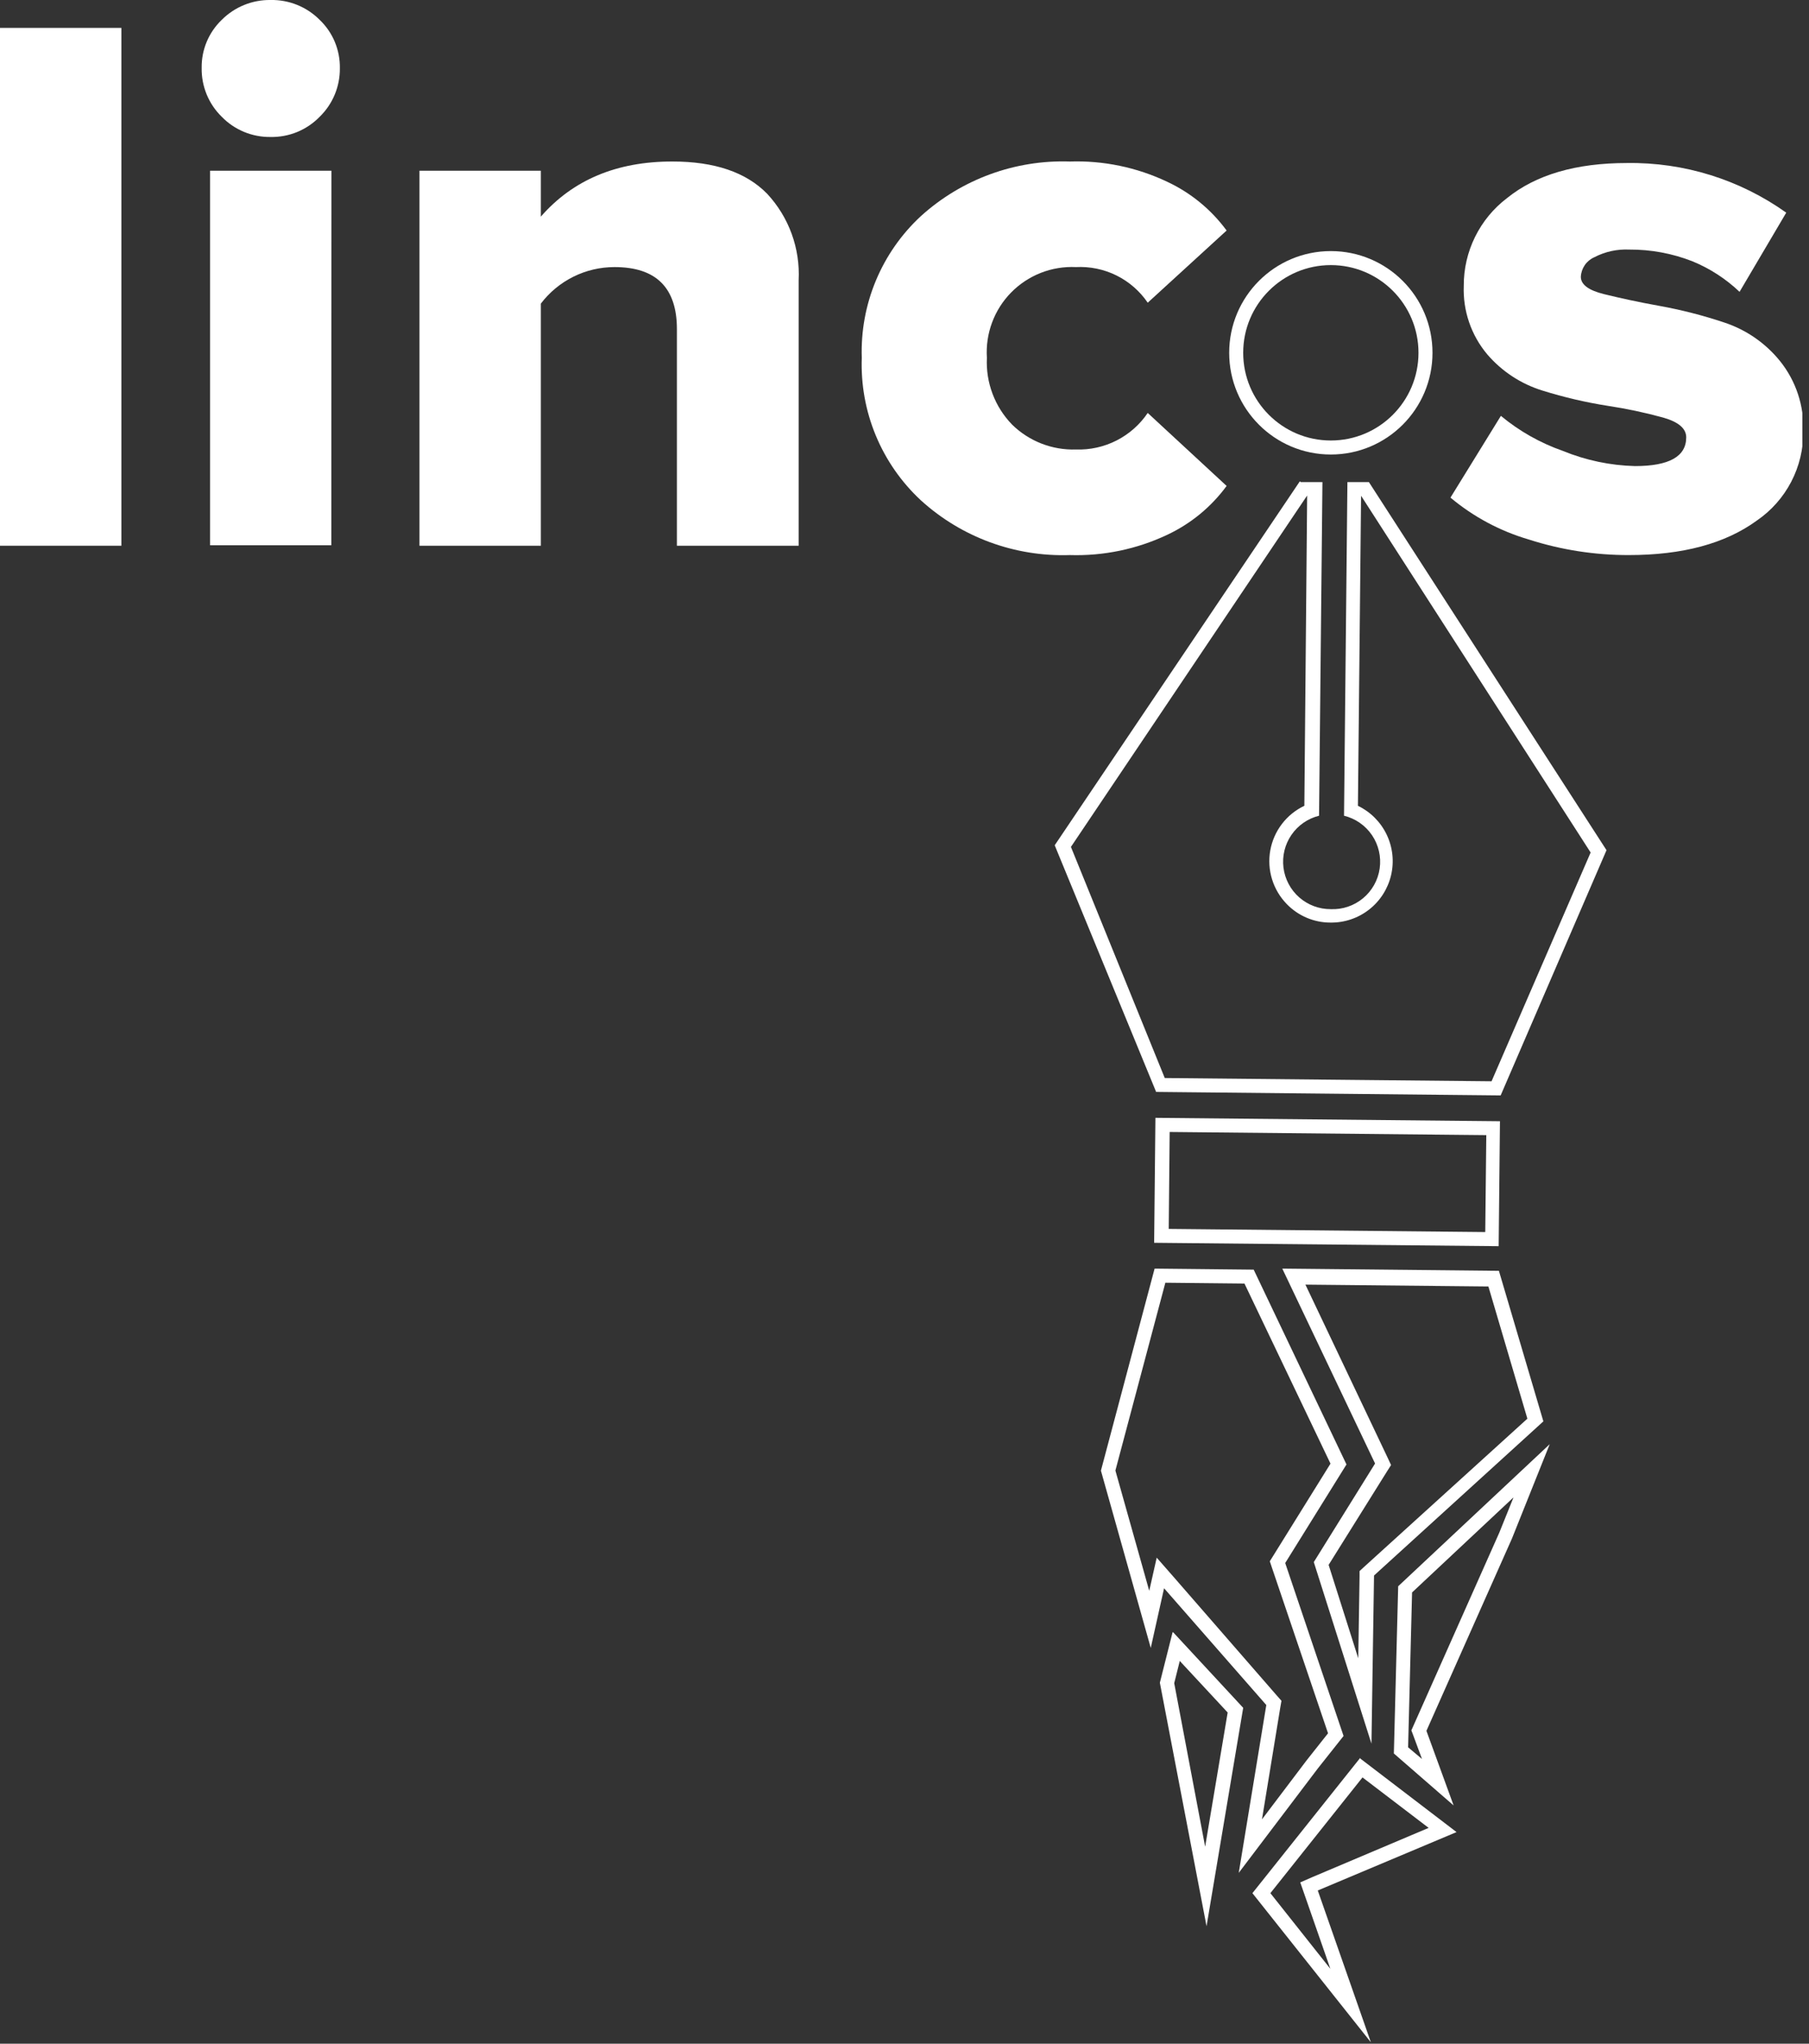 <svg width="155" height="175" viewBox="0 0 155 175" fill="none" xmlns="http://www.w3.org/2000/svg">
<rect x="0" y="0" width="155" height="175" fill="#333333" stroke="none"/>
<g clip-path="url(#clip0)">
<path d="M10.4 46.73H0V2.39H10.4V46.73Z" fill="white"/>
<path d="M27.39 10C26.843 10.562 26.186 11.006 25.46 11.304C24.734 11.601 23.954 11.746 23.17 11.73C22.394 11.739 21.624 11.59 20.907 11.293C20.19 10.996 19.541 10.556 19 10C18.442 9.456 18.002 8.803 17.706 8.083C17.411 7.362 17.265 6.589 17.28 5.81C17.269 5.043 17.416 4.283 17.712 3.576C18.008 2.869 18.446 2.23 19 1.7C19.546 1.152 20.197 0.72 20.913 0.428C21.629 0.136 22.396 -0.01 23.17 -3.17559e-05C23.952 -0.017 24.729 0.124 25.454 0.416C26.18 0.709 26.838 1.145 27.39 1.7C27.95 2.234 28.393 2.879 28.69 3.593C28.988 4.308 29.134 5.076 29.12 5.85C29.127 6.623 28.978 7.389 28.68 8.102C28.383 8.816 27.944 9.461 27.39 10ZM28.39 46.69H18V14.62H28.4L28.39 46.69Z" fill="white"/>
<path d="M68.43 46.73H58V28.19C58 24.643 56.22 22.87 52.66 22.87C51.436 22.868 50.229 23.149 49.132 23.693C48.036 24.236 47.08 25.025 46.34 26V46.73H35.94V14.62H46.34V18.55C49.093 15.396 52.853 13.823 57.62 13.83C61.227 13.83 63.93 14.75 65.73 16.59C66.653 17.581 67.368 18.748 67.832 20.021C68.295 21.294 68.499 22.647 68.43 24V46.73Z" fill="white"/>
<path d="M91.67 47.53C86.965 47.69 82.383 46.007 78.9 42.84C77.23 41.289 75.913 39.397 75.04 37.292C74.166 35.187 73.757 32.918 73.84 30.64C73.763 28.373 74.176 26.117 75.049 24.024C75.922 21.931 77.236 20.05 78.9 18.51C82.387 15.35 86.967 13.672 91.67 13.83C94.545 13.736 97.4 14.329 100 15.56C102.024 16.504 103.778 17.941 105.1 19.74L98.34 25.92C97.663 24.926 96.742 24.124 95.665 23.589C94.587 23.055 93.391 22.808 92.19 22.87C91.163 22.821 90.138 22.99 89.18 23.365C88.223 23.741 87.356 24.314 86.636 25.047C85.915 25.781 85.358 26.658 85.001 27.622C84.643 28.586 84.493 29.614 84.56 30.64C84.508 31.691 84.673 32.741 85.045 33.725C85.416 34.709 85.987 35.606 86.72 36.36C87.441 37.066 88.297 37.618 89.237 37.984C90.177 38.35 91.182 38.522 92.19 38.49C93.396 38.532 94.593 38.266 95.669 37.719C96.745 37.171 97.664 36.36 98.34 35.36L105.1 41.61C103.778 43.412 102.024 44.853 100 45.8C97.399 47.026 94.544 47.619 91.67 47.53Z" fill="white"/>
<path d="M139.57 47.53C136.661 47.538 133.769 47.089 131 46.2C128.536 45.479 126.248 44.257 124.28 42.61L128.6 35.61C130.177 36.918 131.975 37.934 133.91 38.61C135.874 39.416 137.968 39.856 140.09 39.91C143.016 39.91 144.48 39.09 144.48 37.45C144.48 36.7 143.83 36.13 142.48 35.75C140.924 35.324 139.345 34.99 137.75 34.75C135.864 34.453 134.002 34.018 132.18 33.45C130.329 32.884 128.678 31.801 127.42 30.33C126.051 28.695 125.338 26.61 125.42 24.48C125.412 23.025 125.744 21.587 126.388 20.282C127.032 18.977 127.97 17.84 129.13 16.96C131.61 14.96 135.033 13.96 139.4 13.96C144.286 13.886 149.069 15.375 153.05 18.21L149.05 24.99C147.874 23.873 146.501 22.984 145 22.37C143.279 21.699 141.447 21.359 139.6 21.37C138.559 21.321 137.524 21.548 136.6 22.03C136.272 22.174 135.991 22.407 135.788 22.702C135.585 22.997 135.468 23.342 135.45 23.7C135.45 24.36 136.1 24.86 137.45 25.19C138.8 25.52 140.33 25.86 142.17 26.19C144.062 26.532 145.926 27.01 147.75 27.62C149.619 28.238 151.271 29.38 152.51 30.91C153.875 32.605 154.585 34.735 154.51 36.91C154.53 38.421 154.175 39.913 153.477 41.254C152.779 42.594 151.759 43.74 150.51 44.59C147.81 46.55 144.163 47.53 139.57 47.53Z" fill="white"/>
</g>
<path d="M100.22 96.93L127.35 97.2L127.26 105.5L100.14 105.23L100.22 96.93ZM99 95.72L98.89 106.42L128.41 106.71L128.52 96.01L99 95.72Z" fill="white"/>
<path d="M112 42.43L111.76 69C111.004 69.358 110.344 69.892 109.836 70.558C109.328 71.223 108.987 71.999 108.84 72.823C108.693 73.647 108.745 74.494 108.993 75.294C109.24 76.094 109.674 76.822 110.26 77.42C110.746 77.921 111.327 78.319 111.97 78.59C112.612 78.862 113.303 79.001 114 79C115.198 79.016 116.365 78.623 117.309 77.885C118.253 77.148 118.917 76.11 119.191 74.944C119.465 73.778 119.333 72.553 118.816 71.472C118.3 70.391 117.43 69.519 116.35 69L116.62 42.45L136.29 73L127.8 92.59L113.8 92.45L99.8 92.31L91.76 72.52L112 42.43ZM111.37 41.22L90.37 72.38L99.06 93.5L113.82 93.65L128.58 93.8L137.65 72.8L117.29 41.28H115.45L115.16 69.85C116.139 70.089 116.994 70.684 117.559 71.519C118.123 72.354 118.357 73.369 118.215 74.367C118.073 75.364 117.565 76.273 116.789 76.917C116.014 77.561 115.027 77.894 114.02 77.85C113.027 77.855 112.067 77.496 111.32 76.841C110.574 76.185 110.094 75.279 109.971 74.294C109.848 73.308 110.09 72.312 110.652 71.493C111.214 70.674 112.056 70.09 113.02 69.85L113.31 41.28H111.46L111.37 41.22Z" fill="white"/>
<path d="M99.83 109.84L106.63 109.91L114 125.33L109.1 133.21L108.8 133.69L108.98 134.23L113.79 148.42L111.96 150.73L108.13 155.79L109.7 146.2L109.8 145.64L109.43 145.22L100.67 135.16L99.11 133.38L98.59 135.69L98.47 136.22L95.57 125.92L99.85 109.84H99.83ZM98.93 108.63L94.33 125.93L98.6 141.11L99.74 136L108.5 146L106.14 160.37L112.9 151.45L115.12 148.65L110.12 133.84L115.37 125.4L107.42 108.72L98.93 108.63Z" fill="white"/>
<path d="M111.78 110L127.53 110.16L130.87 121.48L116.87 134.18L116.49 134.53V135L116.38 142L113.84 134L118.84 126L119.19 125.45L118.91 124.85L111.78 109.85V110ZM109.87 108.63L117.82 125.32L112.57 133.76L117.51 149.31L117.73 134.91L132.24 121.71L128.43 108.82L109.87 108.63Z" fill="white"/>
<path d="M129.67 128.25L128.46 131.25L121.13 147.72L120.93 148.17L121.1 148.62L121.84 150.62L120.65 149.62L120.99 136.36L129.67 128.23V128.25ZM132.8 123.65L119.8 135.83L119.43 150.15L124.55 154.6L122.22 148.21L129.55 131.74L132.79 123.65H132.8Z" fill="white"/>
<path d="M101.09 142.23L105.19 146.64L103.26 158.13L100.61 144.13L101.09 142.21V142.23ZM100.47 139.77L99.38 144.09L103.38 164.94L106.52 146.24L100.52 139.77H100.47Z" fill="white"/>
<path d="M116.73 152.19L122.41 156.52L112.41 160.75L111.41 161.19L111.78 162.25L113.99 168.59L108.85 162.11L116.75 152.19H116.73ZM116.55 150.52L107.31 162.11L117.46 174.88L112.91 161.88L124.8 156.88L116.55 150.58V150.52Z" fill="white"/>
<path d="M114.03 38.32C118.509 38.32 122.14 34.689 122.14 30.21C122.14 25.731 118.509 22.1 114.03 22.1C109.551 22.1 105.92 25.731 105.92 30.21C105.92 34.689 109.551 38.32 114.03 38.32Z" stroke="white" stroke-width="1.2" stroke-miterlimit="10"/>
<defs>
<clipPath id="clip0">
<rect width="154.43" height="174.88" fill="white"/>
</clipPath>
</defs>
</svg>
